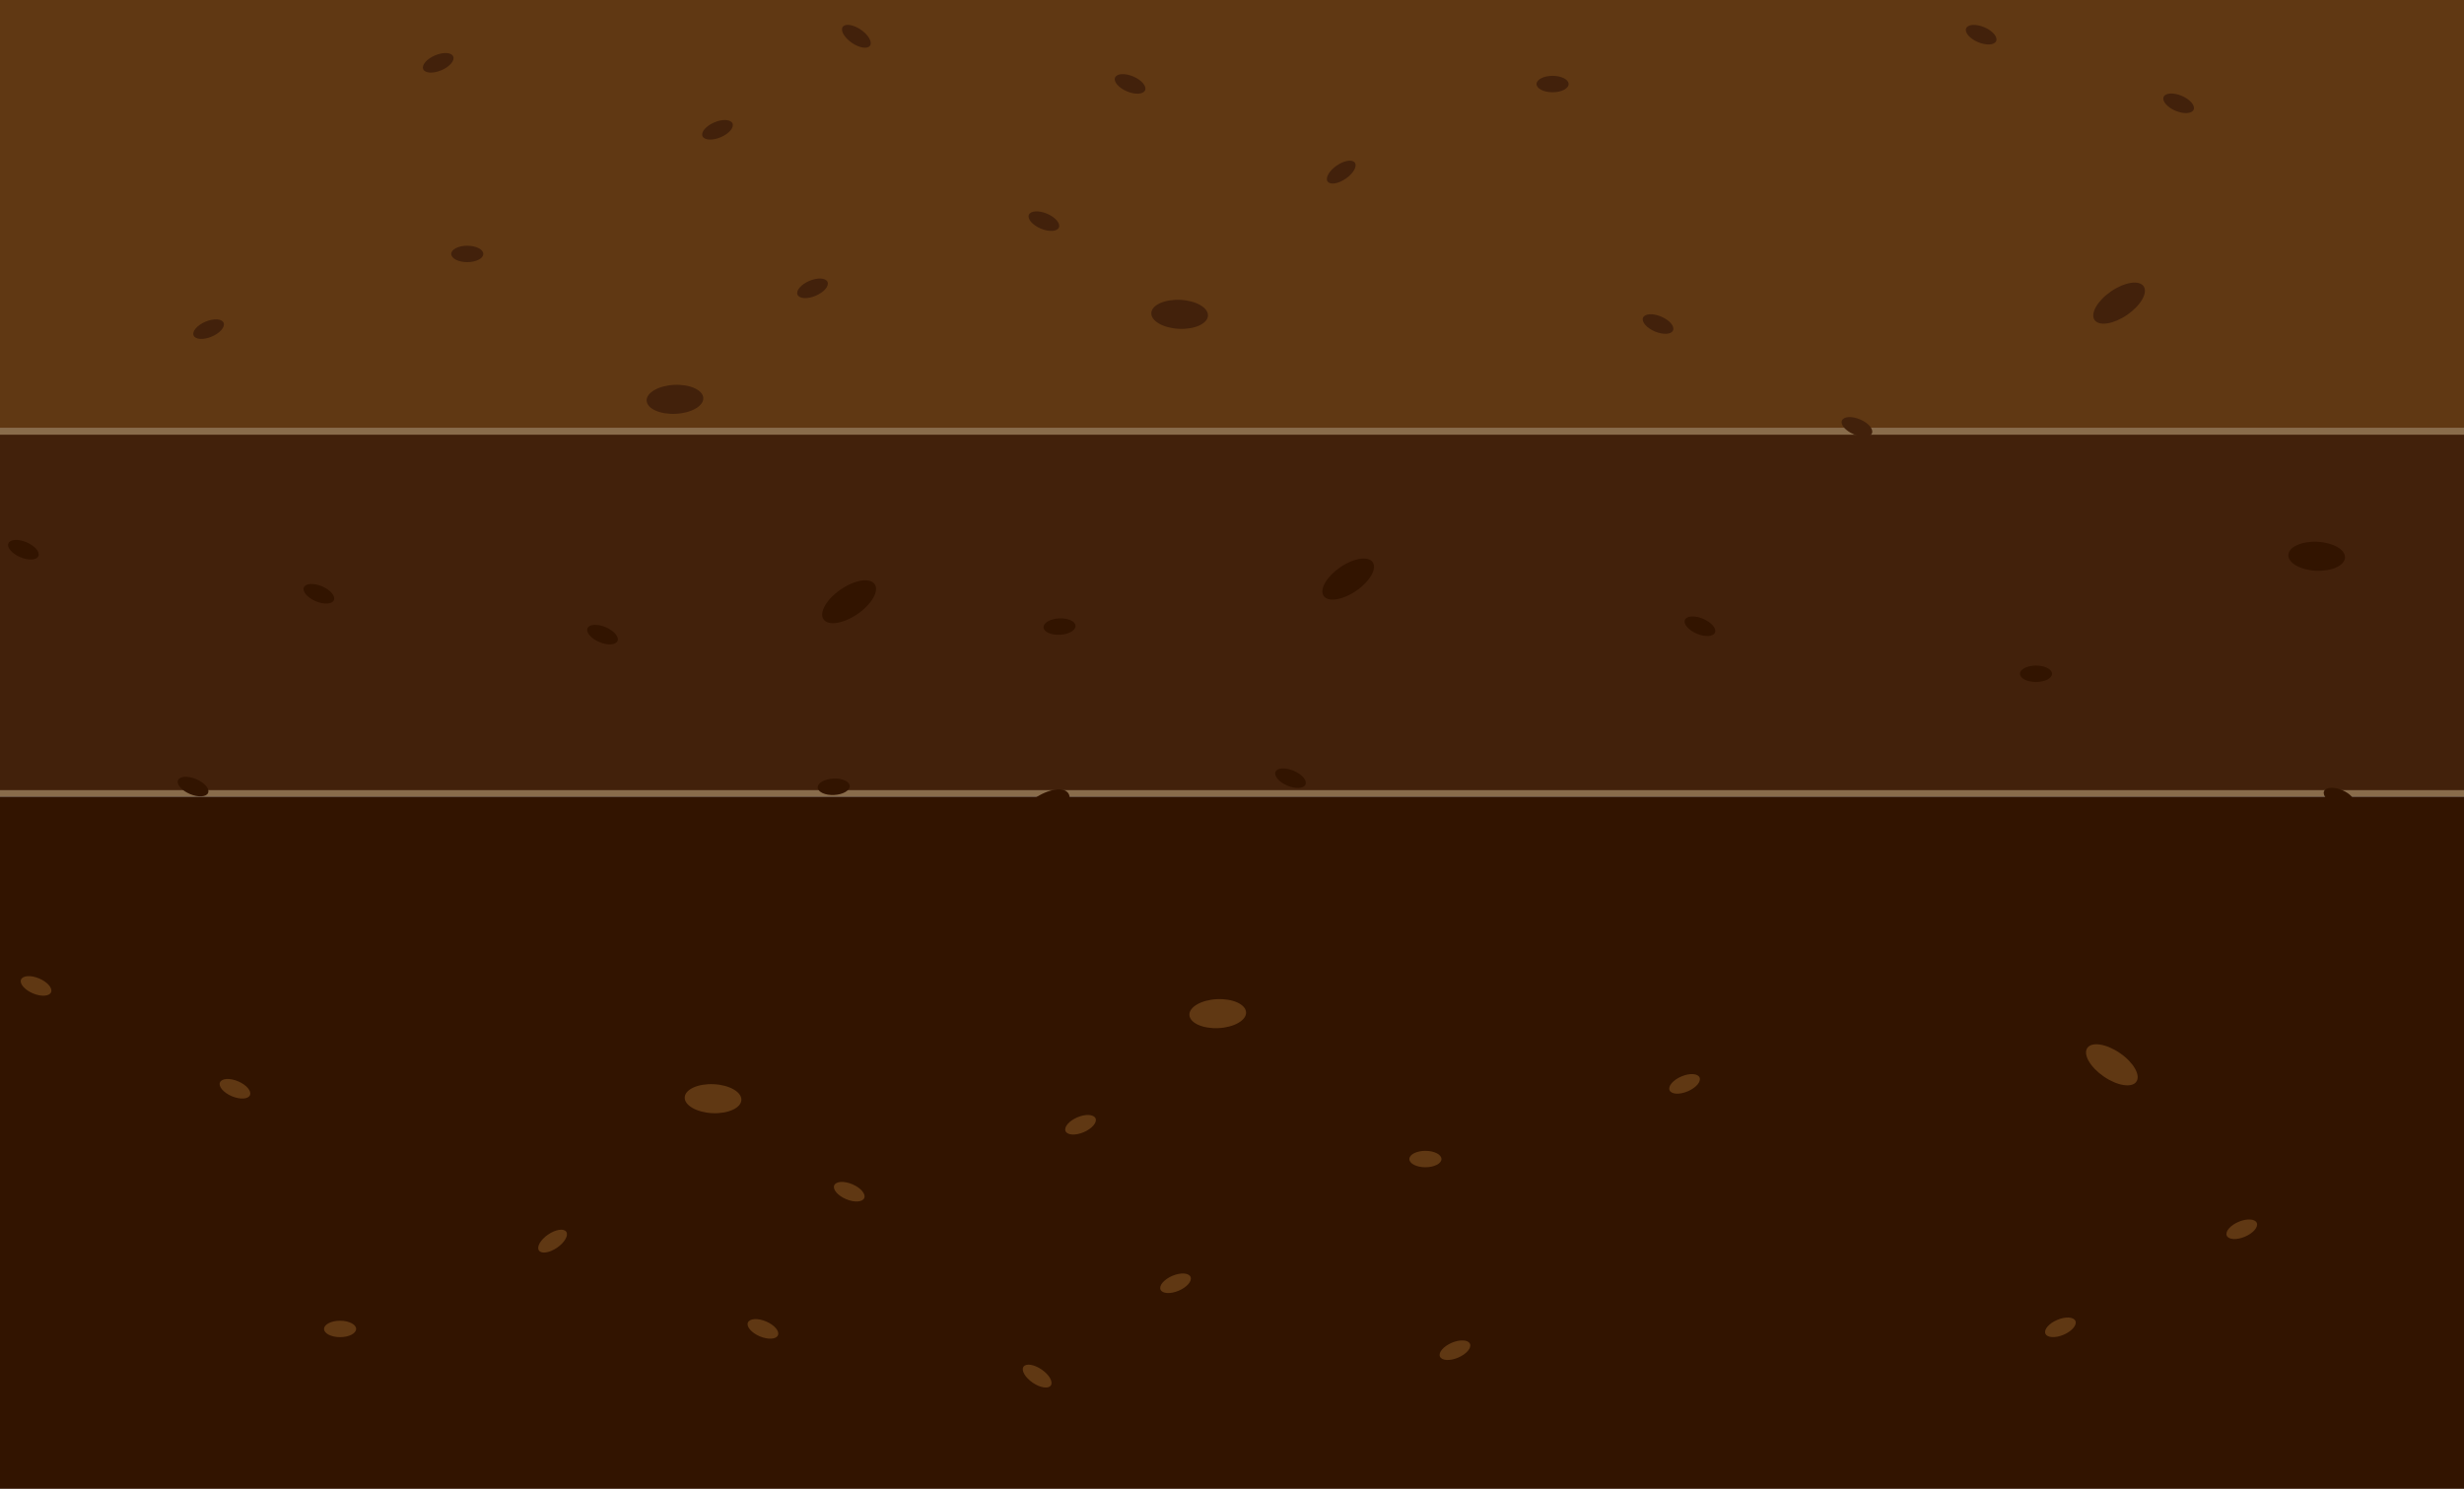 <?xml version="1.0" encoding="utf-8"?>
<!-- Generator: Adobe Illustrator 25.4.1, SVG Export Plug-In . SVG Version: 6.00 Build 0)  -->
<svg version="1.1" xmlns="http://www.w3.org/2000/svg" xmlns:xlink="http://www.w3.org/1999/xlink" x="0px" y="0px"
	 viewBox="0 0 1920 1160.3" style="enable-background:new 0 0 1920 1160.3;" xml:space="preserve">
<style type="text/css">
	.st0{fill:#603813;}
	.st1{fill:#42210B;}
	.st2{fill:#896C4B;}
	.st3{fill:#321400;}
</style>
<g id="Ebene_1">
	<rect y="-193.3" class="st0" width="1920" height="527.2"/>
	<g>
		<rect x="-767.5" y="336.3" class="st1" width="3455" height="282"/>
		<path class="st2" d="M2685,338.8v277H1154H766H-765v-277H766h388H2685 M2690,333.8H1154H766H-770v287H766h388h1536V333.8
			L2690,333.8z"/>
	</g>
	<polygon class="st3" points="1152,620.8 768,620.8 -772,620.8 -772,1160.3 768,1160.3 1152,1160.3 2692,1160.3 2692,620.8 	"/>
</g>
<g id="Isolationsmodus">
	<g>
		<g>
			
				<ellipse transform="matrix(0.824 -0.566 0.566 0.824 317.222 1133.052)" class="st1" cx="1984.5" cy="55.3" rx="24.2" ry="11.6"/>
			
				<ellipse transform="matrix(0.825 -0.566 0.566 0.825 107.319 614.576)" class="st1" cx="1044.6" cy="134.3" rx="12.9" ry="6.2"/>
			
				<ellipse transform="matrix(0.824 -0.566 0.566 0.824 156.525 976.613)" class="st1" cx="1651.8" cy="236.1" rx="23.2" ry="11.1"/>
			<ellipse class="st1" cx="1209.8" cy="65.5" rx="12.5" ry="6.4"/>
			
				<ellipse transform="matrix(4.676022e-02 -0.999 0.999 4.676022e-02 631.46 1151.807)" class="st1" cx="919.2" cy="245" rx="11.3" ry="22.1"/>
			
				<ellipse transform="matrix(0.39 -0.921 0.921 0.39 916.579 1438.132)" class="st1" cx="1543.7" cy="27.3" rx="6.3" ry="12.7"/>
			
				<ellipse transform="matrix(0.39 -0.921 0.921 0.39 576.128 1535.355)" class="st1" cx="1446.8" cy="332.9" rx="6.3" ry="12.7"/>
			
				<ellipse transform="matrix(0.39 -0.921 0.921 0.39 476.861 850.79)" class="st1" cx="880.5" cy="65.5" rx="6.3" ry="12.7"/>
			
				<ellipse transform="matrix(0.999 -5.022009e-02 5.022009e-02 0.999 -7.521 99.287)" class="st1" cx="1972" cy="199.3" rx="12.5" ry="6.4"/>
			
				<ellipse transform="matrix(0.39 -0.921 0.921 0.39 961.192 1612.393)" class="st1" cx="1697.5" cy="80.8" rx="6.3" ry="12.7"/>
			
				<ellipse transform="matrix(0.39 -0.921 0.921 0.39 555.444 1343.729)" class="st1" cx="1291.8" cy="252.7" rx="6.3" ry="12.7"/>
			
				<ellipse transform="matrix(0.39 -0.921 0.921 0.39 337.364 854.119)" class="st1" cx="813.3" cy="172.5" rx="6.3" ry="12.7"/>
			
				<ellipse transform="matrix(0.824 -0.566 0.566 0.824 -215.018 571.094)" class="st3" cx="812.8" cy="632.1" rx="24.2" ry="11.6"/>
			
				<ellipse transform="matrix(0.825 -0.566 0.566 0.825 -1.922 1237.529)" class="st3" cx="1994.3" cy="621.9" rx="12.9" ry="6.2"/>
			
				<ellipse transform="matrix(0.824 -0.566 0.566 0.824 -70.843 674.234)" class="st3" cx="1050.9" cy="451.3" rx="23.2" ry="11.1"/>
			<ellipse class="st3" cx="1586.5" cy="525.1" rx="12.5" ry="6.4"/>
			
				<ellipse transform="matrix(4.676022e-02 -0.999 0.999 4.676022e-02 1287.52 2216.628)" class="st3" cx="1805.2" cy="433.7" rx="11.3" ry="22.1"/>
			
				<ellipse transform="matrix(0.39 -0.921 0.921 0.39 160.341 1518.85)" class="st3" cx="1226.5" cy="638.4" rx="6.3" ry="12.7"/>
			
				<ellipse transform="matrix(0.39 -0.921 0.921 0.39 269.103 1751.77)" class="st3" cx="1456.6" cy="672.8" rx="6.3" ry="12.7"/>
			
				<ellipse transform="matrix(0.39 -0.921 0.921 0.39 539.142 2057.492)" class="st3" cx="1822.4" cy="621.9" rx="6.3" ry="12.7"/>
			
				<ellipse transform="matrix(0.999 -5.022009e-02 5.022009e-02 0.999 -23.476 42.065)" class="st3" cx="825.4" cy="488.2" rx="12.5" ry="6.4"/>
			
				<ellipse transform="matrix(0.39 -0.921 0.921 0.39 54.806 1295.872)" class="st3" cx="1005.4" cy="606.6" rx="6.3" ry="12.7"/>
			
				<ellipse transform="matrix(0.39 -0.921 0.921 0.39 358.481 1517.427)" class="st3" cx="1324.4" cy="488.2" rx="6.3" ry="12.7"/>
			
				<ellipse transform="matrix(0.39 -0.921 0.921 0.39 729.663 2077.702)" class="st3" cx="1932.9" cy="488.2" rx="6.3" ry="12.7"/>
			
				<ellipse transform="matrix(0.566 -0.824 0.824 0.566 25.892 2069.662)" class="st0" cx="1978.8" cy="1010.2" rx="11.6" ry="24.2"/>
			
				<ellipse transform="matrix(0.566 -0.825 0.825 0.566 -533.766 1131.549)" class="st0" cx="807.5" cy="1072.6" rx="6.2" ry="12.9"/>
			
				<ellipse transform="matrix(0.566 -0.824 0.824 0.566 30.481 1716.804)" class="st0" cx="1646.1" cy="829.4" rx="11.1" ry="23.2"/>
			<ellipse class="st0" cx="1110.7" cy="903.3" rx="12.5" ry="6.4"/>
			
				<ellipse transform="matrix(0.999 -4.676025e-02 4.676025e-02 0.999 -35.899 45.232)" class="st0" cx="948.8" cy="789.9" rx="22.1" ry="11.3"/>
			
				<ellipse transform="matrix(0.921 -0.39 0.39 0.921 -320.575 525.263)" class="st0" cx="1133.5" cy="1052.2" rx="12.7" ry="6.3"/>
			
				<ellipse transform="matrix(0.921 -0.39 0.39 0.921 -276.286 707.788)" class="st0" cx="1605.2" cy="1034.4" rx="12.7" ry="6.3"/>
			
				<ellipse transform="matrix(0.921 -0.39 0.39 0.921 -317.447 436.272)" class="st0" cx="915.8" cy="1000" rx="12.7" ry="6.3"/>
			
				<ellipse transform="matrix(5.022017e-02 -0.999 0.999 5.022017e-02 1002.15 2786.72)" class="st0" cx="1966.3" cy="866.5" rx="6.4" ry="12.5"/>
			
				<ellipse transform="matrix(0.921 -0.39 0.39 0.921 -235.316 756.833)" class="st0" cx="1746.5" cy="958" rx="12.7" ry="6.3"/>
			
				<ellipse transform="matrix(0.921 -0.39 0.39 0.921 -225.494 578.59)" class="st0" cx="1312.4" cy="844.7" rx="12.7" ry="6.3"/>
			
				<ellipse transform="matrix(0.921 -0.39 0.39 0.921 -275.153 397.618)" class="st0" cx="841.8" cy="876.5" rx="12.7" ry="6.3"/>
		</g>
		<g>
			
				<ellipse transform="matrix(0.824 -0.566 0.566 0.824 -681.514 -104.883)" class="st0" cx="-509.8" cy="1045.8" rx="24.2" ry="11.6"/>
			
				<ellipse transform="matrix(0.825 -0.566 0.566 0.825 -471.59 413.065)" class="st0" cx="430.2" cy="966.9" rx="12.9" ry="6.2"/>
			
				<ellipse transform="matrix(0.824 -0.566 0.566 0.824 -520.823 51.718)" class="st0" cx="-177.1" cy="865" rx="23.2" ry="11.1"/>
			<ellipse class="st0" cx="265" cy="1035.7" rx="12.5" ry="6.4"/>
			
				<ellipse transform="matrix(4.676021e-02 -0.999 0.999 4.676021e-02 -325.798 1371.157)" class="st0" cx="555.5" cy="856.3" rx="11.3" ry="22.1"/>
			
				<ellipse transform="matrix(0.39 -0.921 0.921 0.39 -1030.884 591.749)" class="st0" cx="-68.8" cy="1073.9" rx="6.3" ry="12.7"/>
			
				<ellipse transform="matrix(0.39 -0.921 0.921 0.39 -690.433 494.526)" class="st0" cx="28" cy="768.3" rx="6.3" ry="12.7"/>
			
				<ellipse transform="matrix(0.39 -0.921 0.921 0.39 -591.165 1179.091)" class="st0" cx="594.3" cy="1035.7" rx="6.3" ry="12.7"/>
			
				<ellipse transform="matrix(0.999 -5.022009e-02 5.022009e-02 0.999 -45.918 -23.833)" class="st0" cx="-497.2" cy="901.8" rx="12.5" ry="6.4"/>
			
				<ellipse transform="matrix(0.39 -0.921 0.921 0.39 -1075.497 417.488)" class="st0" cx="-222.7" cy="1020.4" rx="6.3" ry="12.7"/>
			
				<ellipse transform="matrix(0.39 -0.921 0.921 0.39 -669.749 686.152)" class="st0" cx="183" cy="848.5" rx="6.3" ry="12.7"/>
			
				<ellipse transform="matrix(0.39 -0.921 0.921 0.39 -451.668 1175.761)" class="st0" cx="661.5" cy="928.8" rx="6.3" ry="12.7"/>
			
				<ellipse transform="matrix(0.824 -0.566 0.566 0.824 -149.274 457.074)" class="st3" cx="661.9" cy="469.1" rx="24.2" ry="11.6"/>
			
				<ellipse transform="matrix(0.825 -0.566 0.566 0.825 -362.349 -209.887)" class="st3" cx="-519.6" cy="479.3" rx="12.9" ry="6.2"/>
			
				<ellipse transform="matrix(0.824 -0.566 0.566 0.824 -293.455 354.098)" class="st3" cx="423.8" cy="649.9" rx="23.2" ry="11.1"/>
			<ellipse class="st3" cx="-111.7" cy="576.1" rx="12.5" ry="6.4"/>
			
				<ellipse transform="matrix(4.676018e-02 -0.999 0.999 4.676018e-02 -981.989 306.453)" class="st3" cx="-330.4" cy="667.7" rx="11.3" ry="22.1"/>
			
				<ellipse transform="matrix(0.39 -0.921 0.921 0.39 -274.646 511.031)" class="st3" cx="248.4" cy="462.8" rx="6.3" ry="12.7"/>
			
				<ellipse transform="matrix(0.39 -0.921 0.921 0.39 -383.409 278.111)" class="st3" cx="18.2" cy="428.4" rx="6.3" ry="12.7"/>
			
				<ellipse transform="matrix(0.39 -0.921 0.921 0.39 -653.447 -27.611)" class="st3" cx="-347.6" cy="479.4" rx="6.3" ry="12.7"/>
			
				<ellipse transform="matrix(0.999 -5.022009e-02 5.022009e-02 0.999 -29.963 33.394)" class="st3" cx="649.5" cy="613" rx="12.5" ry="6.4"/>
			
				<ellipse transform="matrix(0.39 -0.921 0.921 0.39 -169.111 734.008)" class="st3" cx="469.4" cy="494.6" rx="6.3" ry="12.7"/>
			
				<ellipse transform="matrix(0.39 -0.921 0.921 0.39 -472.786 512.454)" class="st3" cx="150.4" cy="613" rx="6.3" ry="12.7"/>
			
				<ellipse transform="matrix(0.39 -0.921 0.921 0.39 -843.968 -47.822)" class="st3" cx="-458.1" cy="613" rx="6.3" ry="12.7"/>
			
				<ellipse transform="matrix(0.566 -0.824 0.824 0.566 -293.756 -376.09)" class="st1" cx="-504.1" cy="91" rx="11.6" ry="24.2"/>
			
				<ellipse transform="matrix(0.566 -0.825 0.825 0.566 266.072 562.523)" class="st1" cx="667.2" cy="28.6" rx="6.2" ry="12.9"/>
			
				<ellipse transform="matrix(0.566 -0.824 0.824 0.566 -298.397 -23.386)" class="st1" cx="-171.4" cy="271.8" rx="11.1" ry="23.2"/>
			<ellipse class="st1" cx="364.1" cy="197.9" rx="12.5" ry="6.4"/>
			
				<ellipse transform="matrix(0.999 -4.676022e-02 4.676022e-02 0.999 -13.977 24.932)" class="st1" cx="525.9" cy="311.2" rx="22.1" ry="11.3"/>
			<ellipse transform="matrix(0.921 -0.39 0.39 0.921 7.93 136.978)" class="st1" cx="341.4" cy="49" rx="12.7" ry="6.3"/>
			
				<ellipse transform="matrix(0.921 -0.39 0.39 0.921 -36.359 -45.547)" class="st1" cx="-130.4" cy="66.8" rx="12.7" ry="6.3"/>
			
				<ellipse transform="matrix(0.921 -0.39 0.39 0.921 4.802 225.969)" class="st1" cx="559" cy="101.2" rx="12.7" ry="6.3"/>
			
				<ellipse transform="matrix(5.022017e-02 -0.999 0.999 5.022017e-02 -701.418 -267.675)" class="st1" cx="-491.4" cy="234.9" rx="6.4" ry="12.5"/>
			
				<ellipse transform="matrix(0.921 -0.39 0.39 0.921 -77.33 -94.592)" class="st1" cx="-271.7" cy="143.2" rx="12.7" ry="6.3"/>
			
				<ellipse transform="matrix(0.921 -0.39 0.39 0.921 -87.151 83.652)" class="st1" cx="162.5" cy="256.5" rx="12.7" ry="6.3"/>
			
				<ellipse transform="matrix(0.921 -0.39 0.39 0.921 -37.492 264.623)" class="st1" cx="633" cy="224.7" rx="12.7" ry="6.3"/>
		</g>
	</g>
</g>
</svg>
